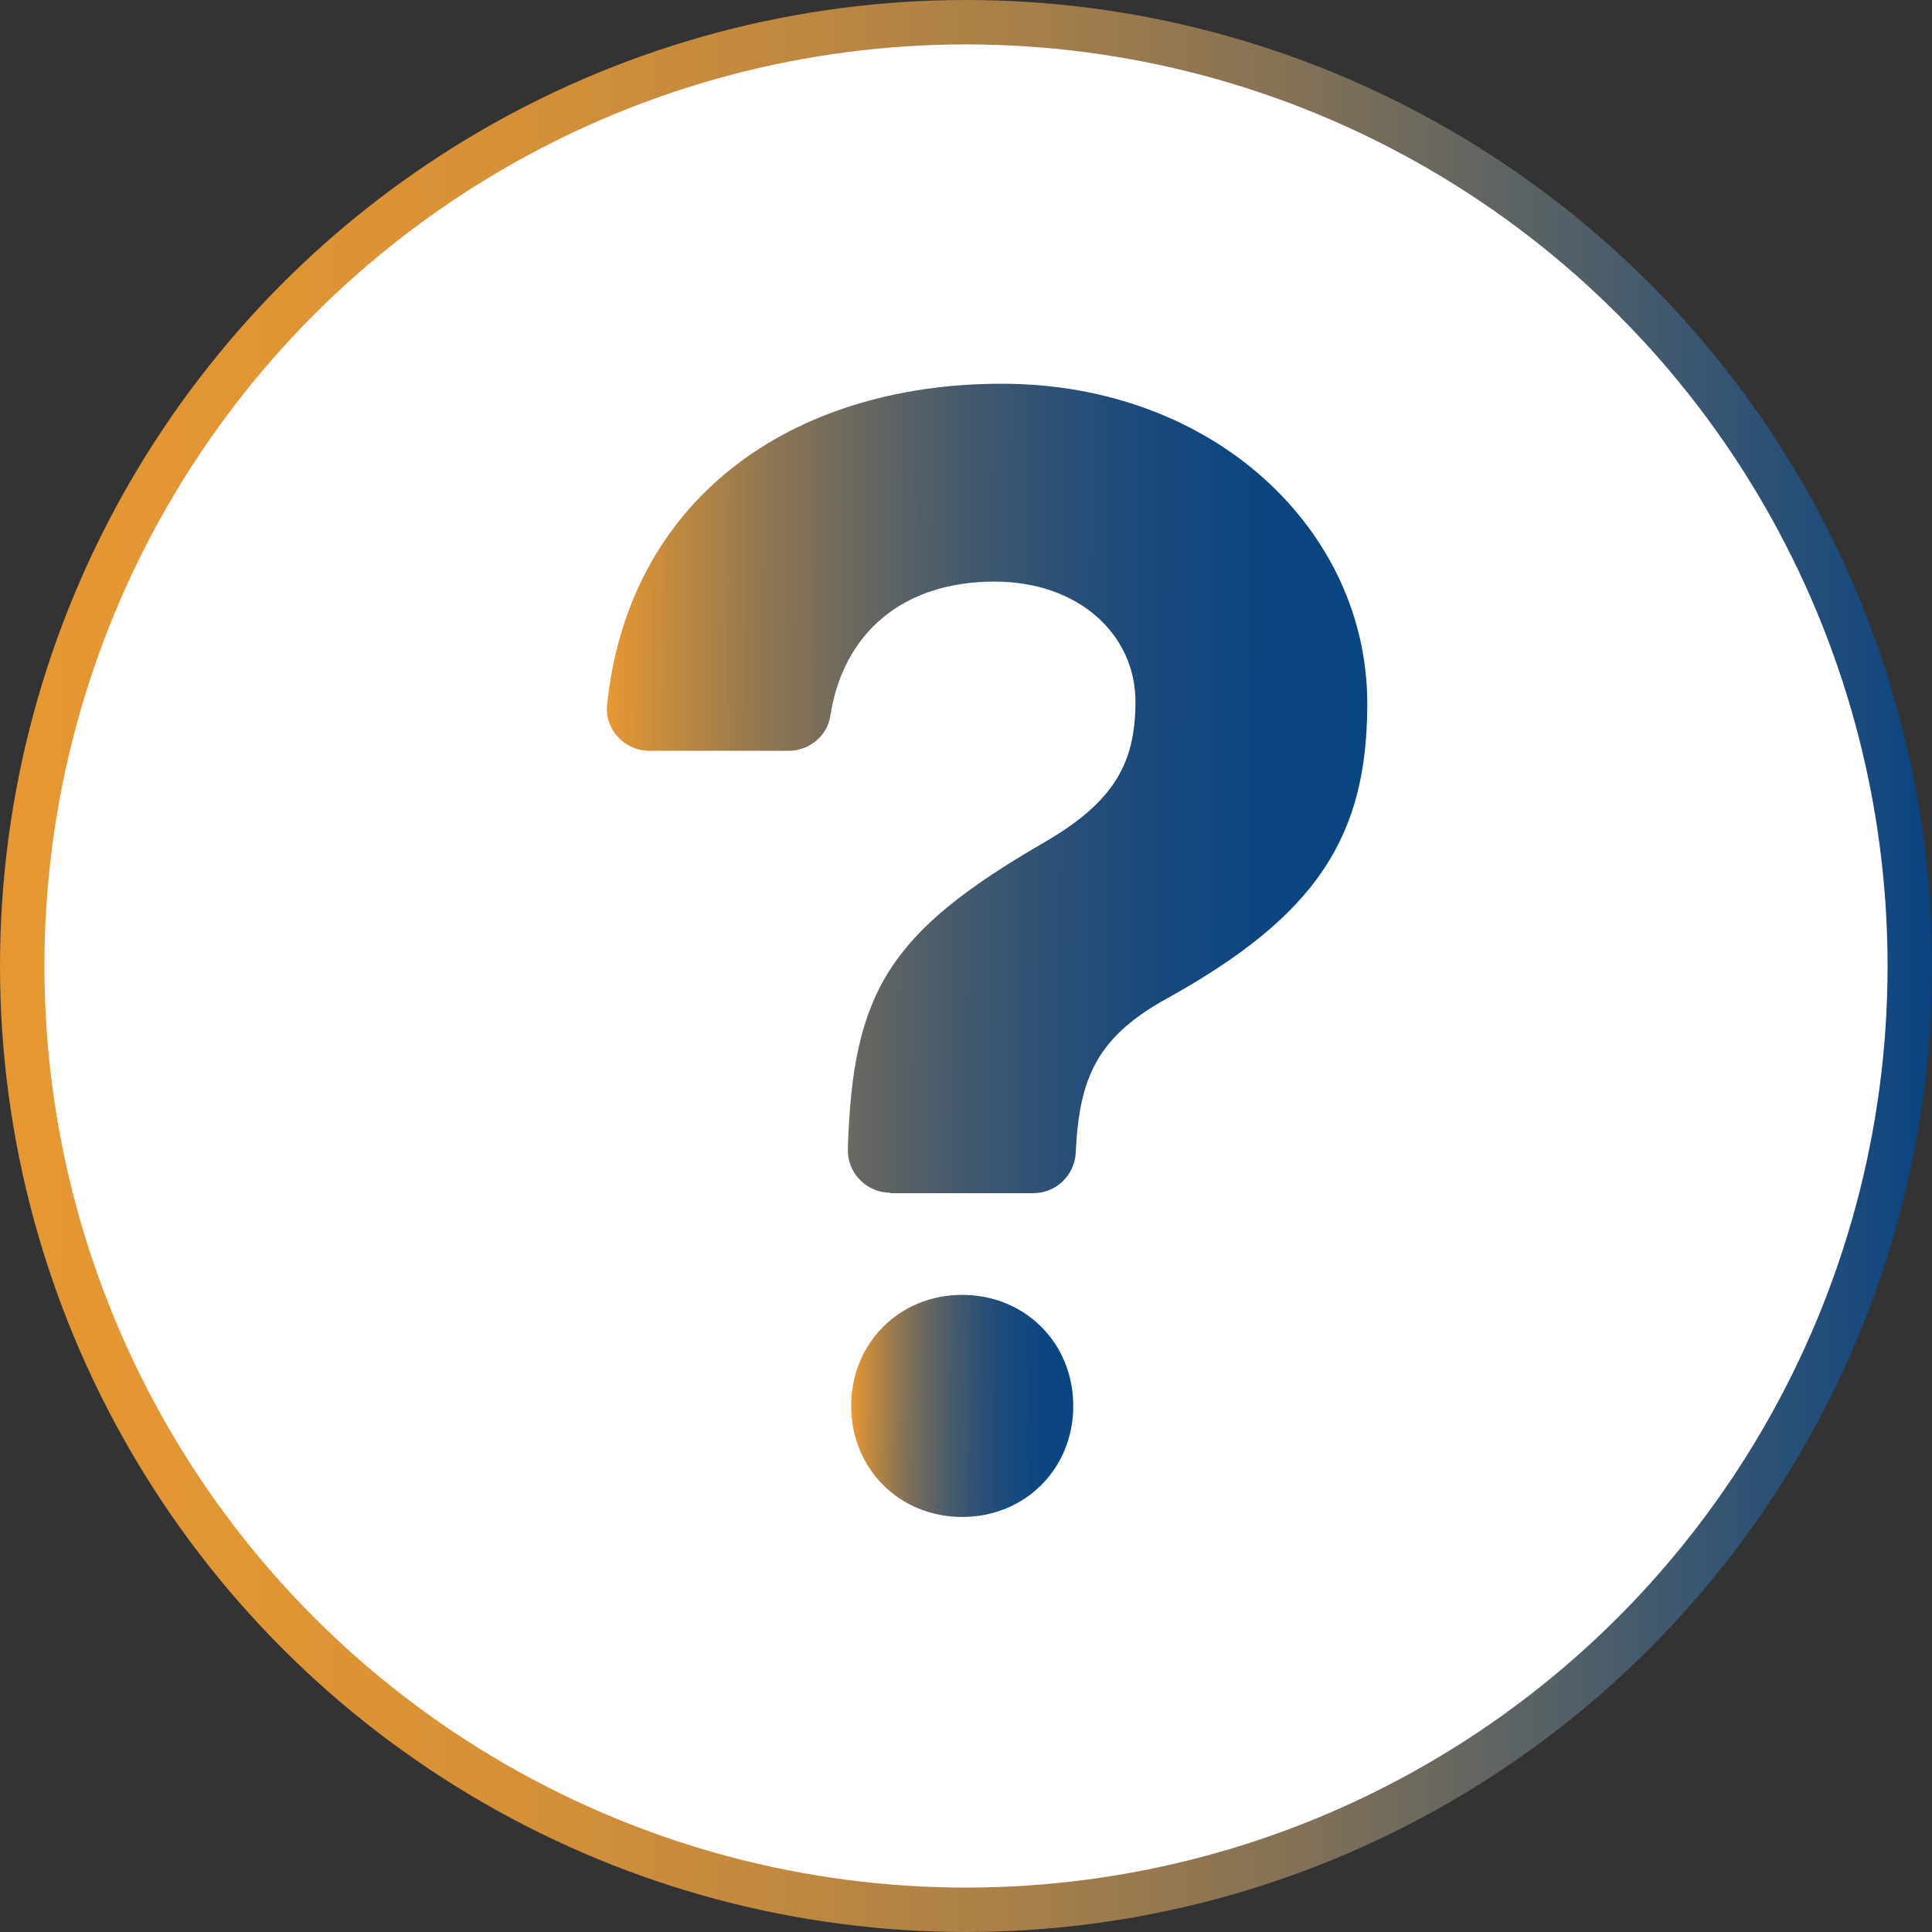 <?xml version="1.0" encoding="UTF-8"?>
<svg id="Camada_2" data-name="Camada 2" xmlns="http://www.w3.org/2000/svg" xmlns:xlink="http://www.w3.org/1999/xlink" viewBox="0 0 87 87">
  <rect x="0" y="0" width="87" height="87" fill="#333333" stroke="none"/>
  <defs>
    <style>
      .cls-1 {
        fill: #fff;
        stroke: url(#Gradiente_sem_nome_6);
        stroke-miterlimit: 10;
        stroke-width: 2px;
      }

      .cls-2 {
        fill: url(#Gradiente_sem_nome_3);
      }

      .cls-2, .cls-3 {
        stroke-width: 0px;
      }

      .cls-3 {
        fill: url(#Gradiente_sem_nome_3-2);
      }
    </style>
    <linearGradient id="Gradiente_sem_nome_6" data-name="Gradiente sem nome 6" x1="0" y1="43.5" x2="87" y2="43.5" gradientUnits="userSpaceOnUse">
      <stop offset="0" stop-color="#e69732"/>
      <stop offset=".13" stop-color="#e19533"/>
      <stop offset=".27" stop-color="#d59037"/>
      <stop offset=".4" stop-color="#c1893f"/>
      <stop offset=".54" stop-color="#a57e49"/>
      <stop offset=".68" stop-color="#807057"/>
      <stop offset=".81" stop-color="#536067"/>
      <stop offset=".95" stop-color="#1f4c7a"/>
      <stop offset="1" stop-color="#094483"/>
    </linearGradient>
    <linearGradient id="Gradiente_sem_nome_3" data-name="Gradiente sem nome 3" x1="27.38" y1="35.36" x2="61.62" y2="35.64" gradientUnits="userSpaceOnUse">
      <stop offset="0" stop-color="#e69732"/>
      <stop offset=".08" stop-color="#c38a3e"/>
      <stop offset=".2" stop-color="#927750"/>
      <stop offset=".33" stop-color="#686760"/>
      <stop offset=".46" stop-color="#455a6c"/>
      <stop offset=".59" stop-color="#2b5076"/>
      <stop offset=".72" stop-color="#18497d"/>
      <stop offset=".86" stop-color="#0c4581"/>
      <stop offset="1" stop-color="#094483"/>
    </linearGradient>
    <linearGradient id="Gradiente_sem_nome_3-2" data-name="Gradiente sem nome 3" x1="38.35" y1="63.27" x2="48.35" y2="63.35" xlink:href="#Gradiente_sem_nome_3"/>
  </defs>
  <g id="Camada_1-2" data-name="Camada 1">
    <g>
      <circle id="Elipse_21" data-name="Elipse 21" class="cls-1" cx="43.5" cy="43.5" r="42.5"/>
      <g>
        <path class="cls-2" d="M40.1,53.71c-1.08,0-1.95-.89-1.92-1.96.21-7.06,1.82-9.74,8.78-13.78,3.3-1.89,4.17-3.7,4.17-6.38,0-2.97-2.5-5.4-6.35-5.4-4.1,0-6.81,2.29-7.39,6.05-.14.91-.96,1.57-1.88,1.57h-6.26c-1.12,0-2.03-.96-1.91-2.07.94-9.2,8.21-14.46,17.77-14.46s16.46,6.6,16.46,14.4c0,5.98-2.25,9.54-9.07,13.31-3.13,1.74-3.9,3.58-4.06,6.92-.05,1.02-.89,1.82-1.91,1.82h-6.44Z"/>
        <path class="cls-3" d="M43.33,58.31c2.83,0,5,2.17,5,5s-2.17,5-5,5-5-2.17-5-5,2.17-5,5-5Z"/>
      </g>
    </g>
  </g>
</svg>
